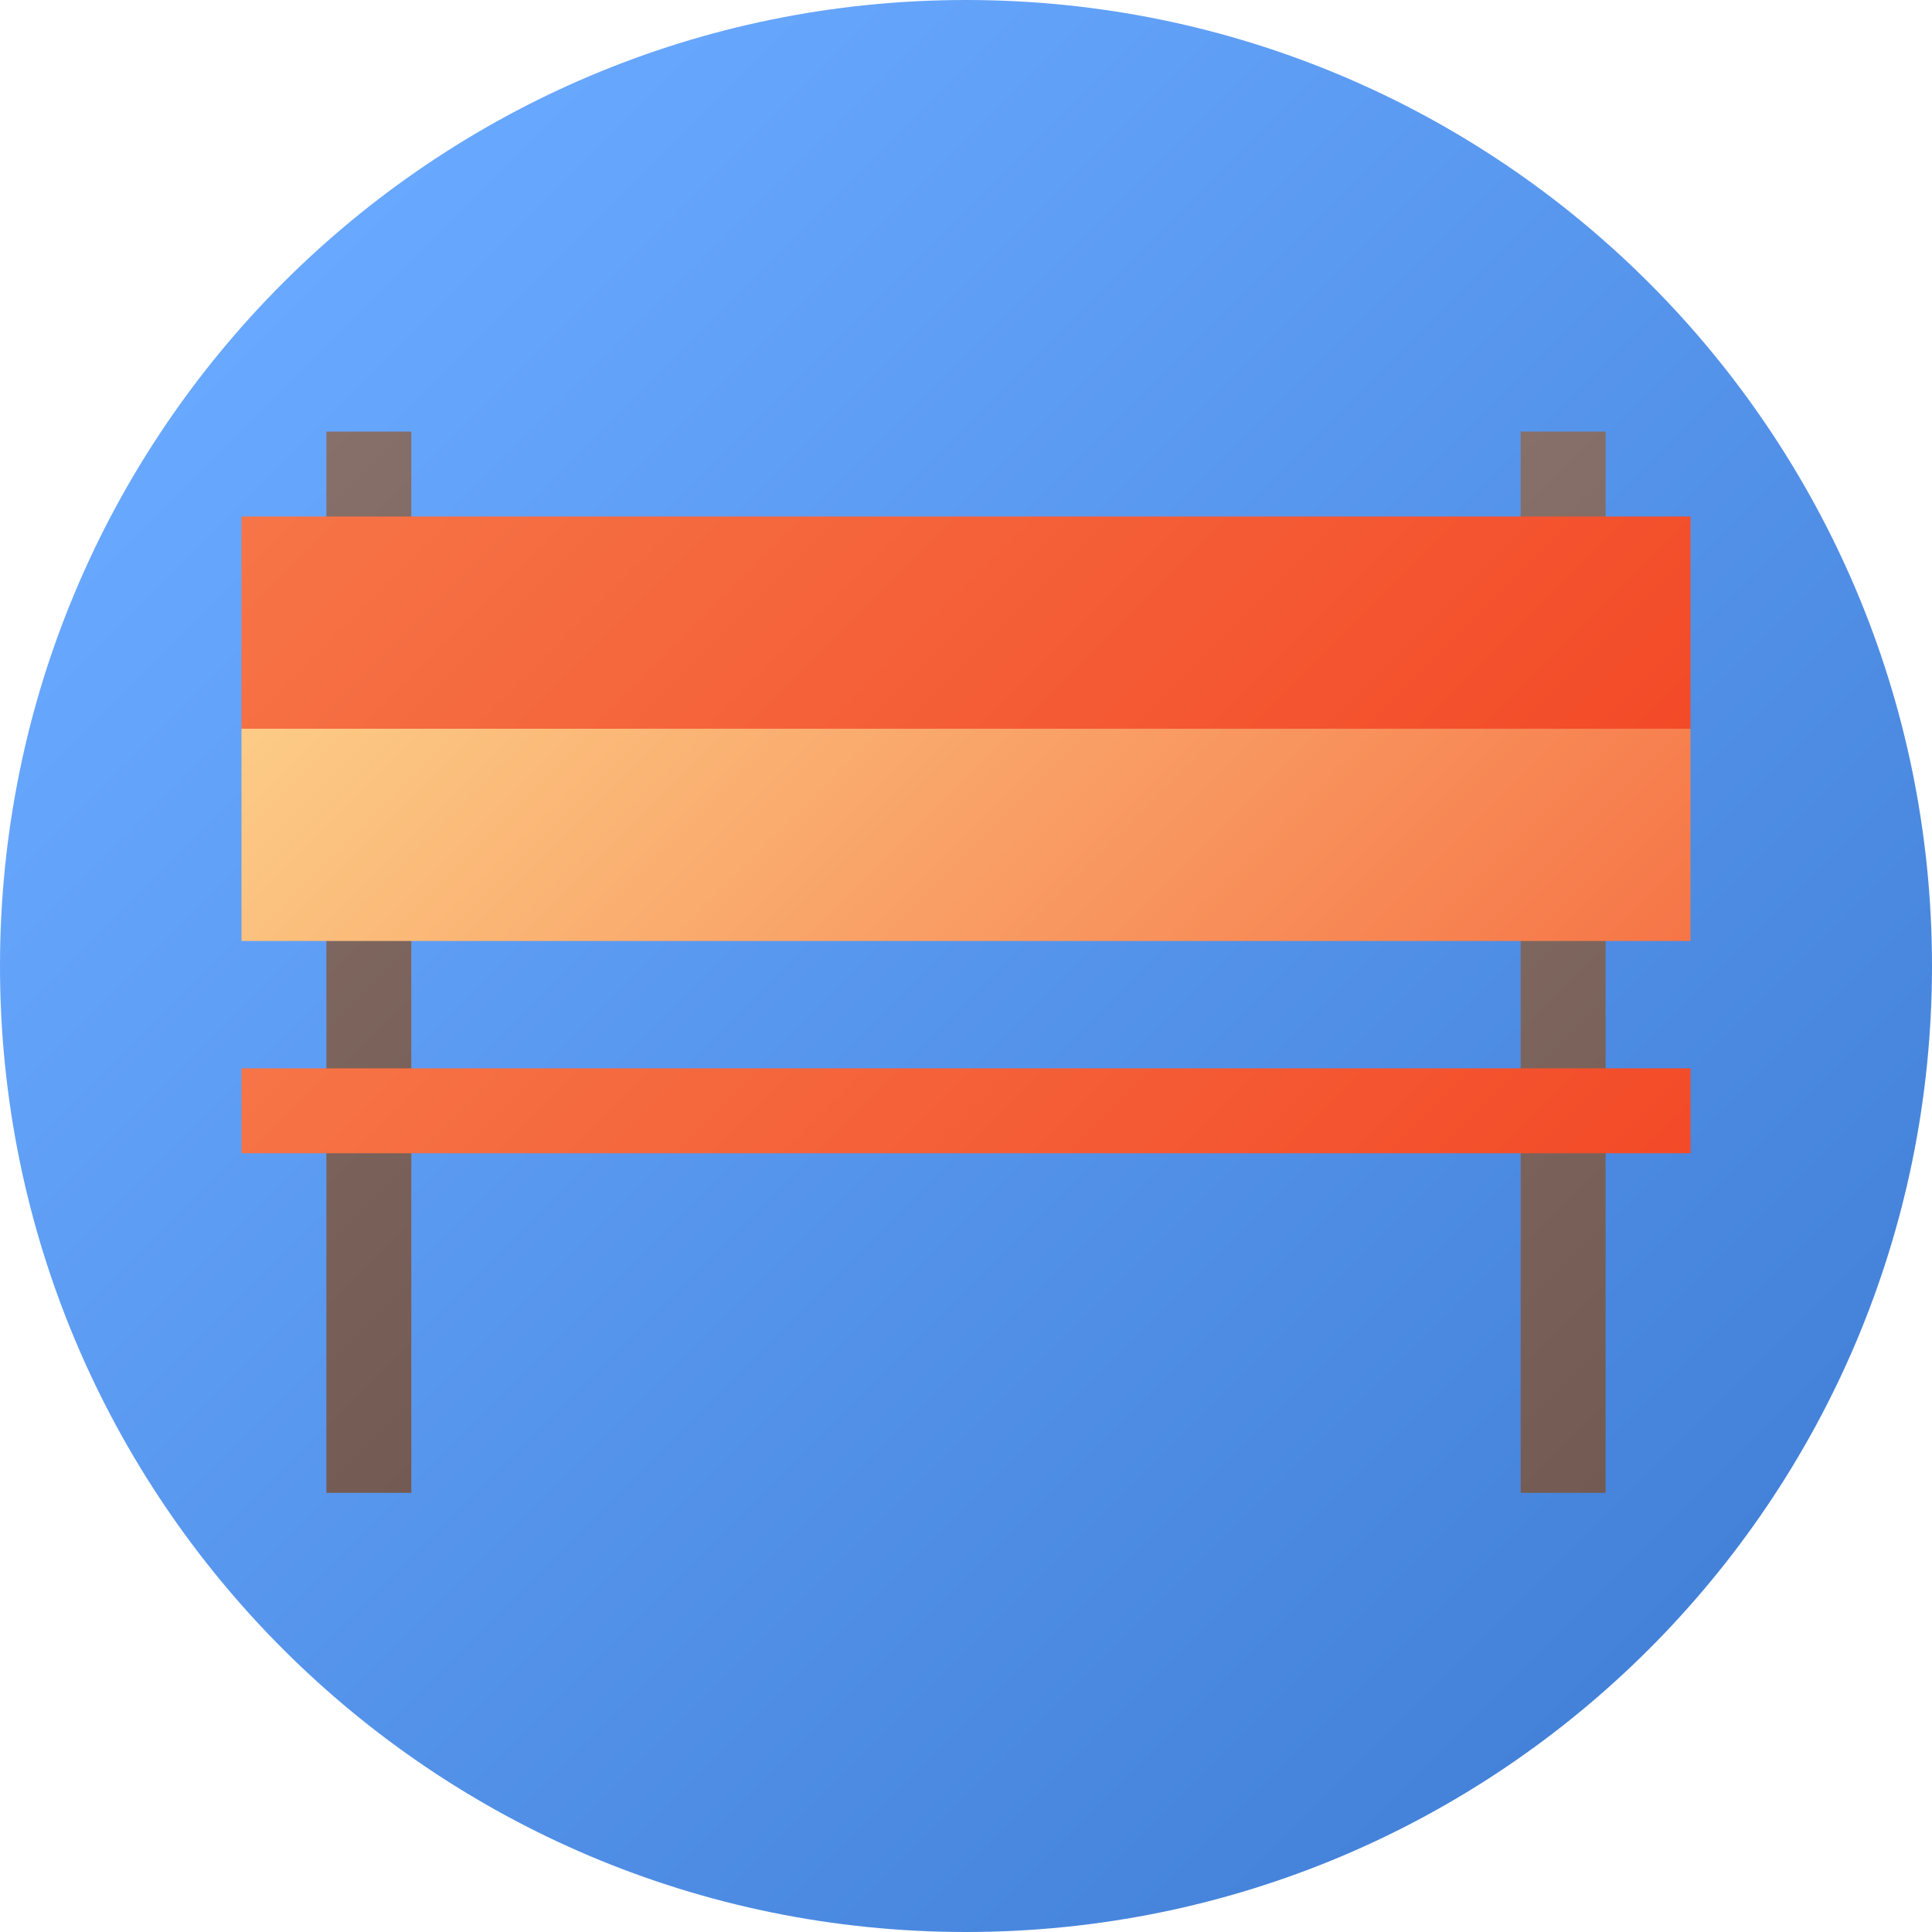 <svg height="512pt" viewBox="0 0 512 512" width="512pt" xmlns="http://www.w3.org/2000/svg" xmlns:xlink="http://www.w3.org/1999/xlink"><linearGradient id="a" gradientUnits="userSpaceOnUse" x1="74.981" x2="437.019" y1="74.981" y2="437.019"><stop offset="0" stop-color="#69a8ff"/><stop offset="1" stop-color="#4482d9"/></linearGradient><linearGradient id="b"><stop offset="0" stop-color="#867069"/><stop offset="1" stop-color="#735a52"/></linearGradient><linearGradient id="c" gradientUnits="userSpaceOnUse" x1="338.313" x2="490.187" xlink:href="#b" y1="179.063" y2="330.937"/><linearGradient id="d" gradientUnits="userSpaceOnUse" x1="21.813" x2="173.687" xlink:href="#b" y1="179.063" y2="330.937"/><linearGradient id="e"><stop offset="0" stop-color="#f67547"/><stop offset="1" stop-color="#f34a28"/></linearGradient><linearGradient id="f" gradientUnits="userSpaceOnUse" x1="145.938" x2="366.062" xlink:href="#e" y1="54.935" y2="275.06"/><linearGradient id="g" gradientUnits="userSpaceOnUse" x1="145.938" x2="366.062" y1="111.186" y2="331.31"><stop offset="0" stop-color="#fccc86"/><stop offset="1" stop-color="#f67547"/></linearGradient><linearGradient id="h" gradientUnits="userSpaceOnUse" x1="154.375" x2="357.625" xlink:href="#e" y1="192.748" y2="395.998"/><path d="m512 256c0 141.387-114.613 256-256 256s-256-114.613-256-256 114.613-256 256-256 256 114.613 256 256zm0 0" fill="url(#a)"/><path d="m403 114.375h22.5v281.246h-22.5zm0 0" fill="url(#c)"/><path d="m86.5 114.375h22.5v281.246h-22.5zm0 0" fill="url(#d)"/><path d="m448 136.871h-384v56.25l163.547 25.559-1.547 4.441 16.086-2.172 13.914 2.172v-4.051l192-25.949zm0 0" fill="url(#f)"/><path d="m256 193.121h-192v56.25h384v-56.25zm0 0" fill="url(#g)"/><path d="m256 283.121h-192v22.5h384v-22.5zm0 0" fill="url(#h)"/></svg>